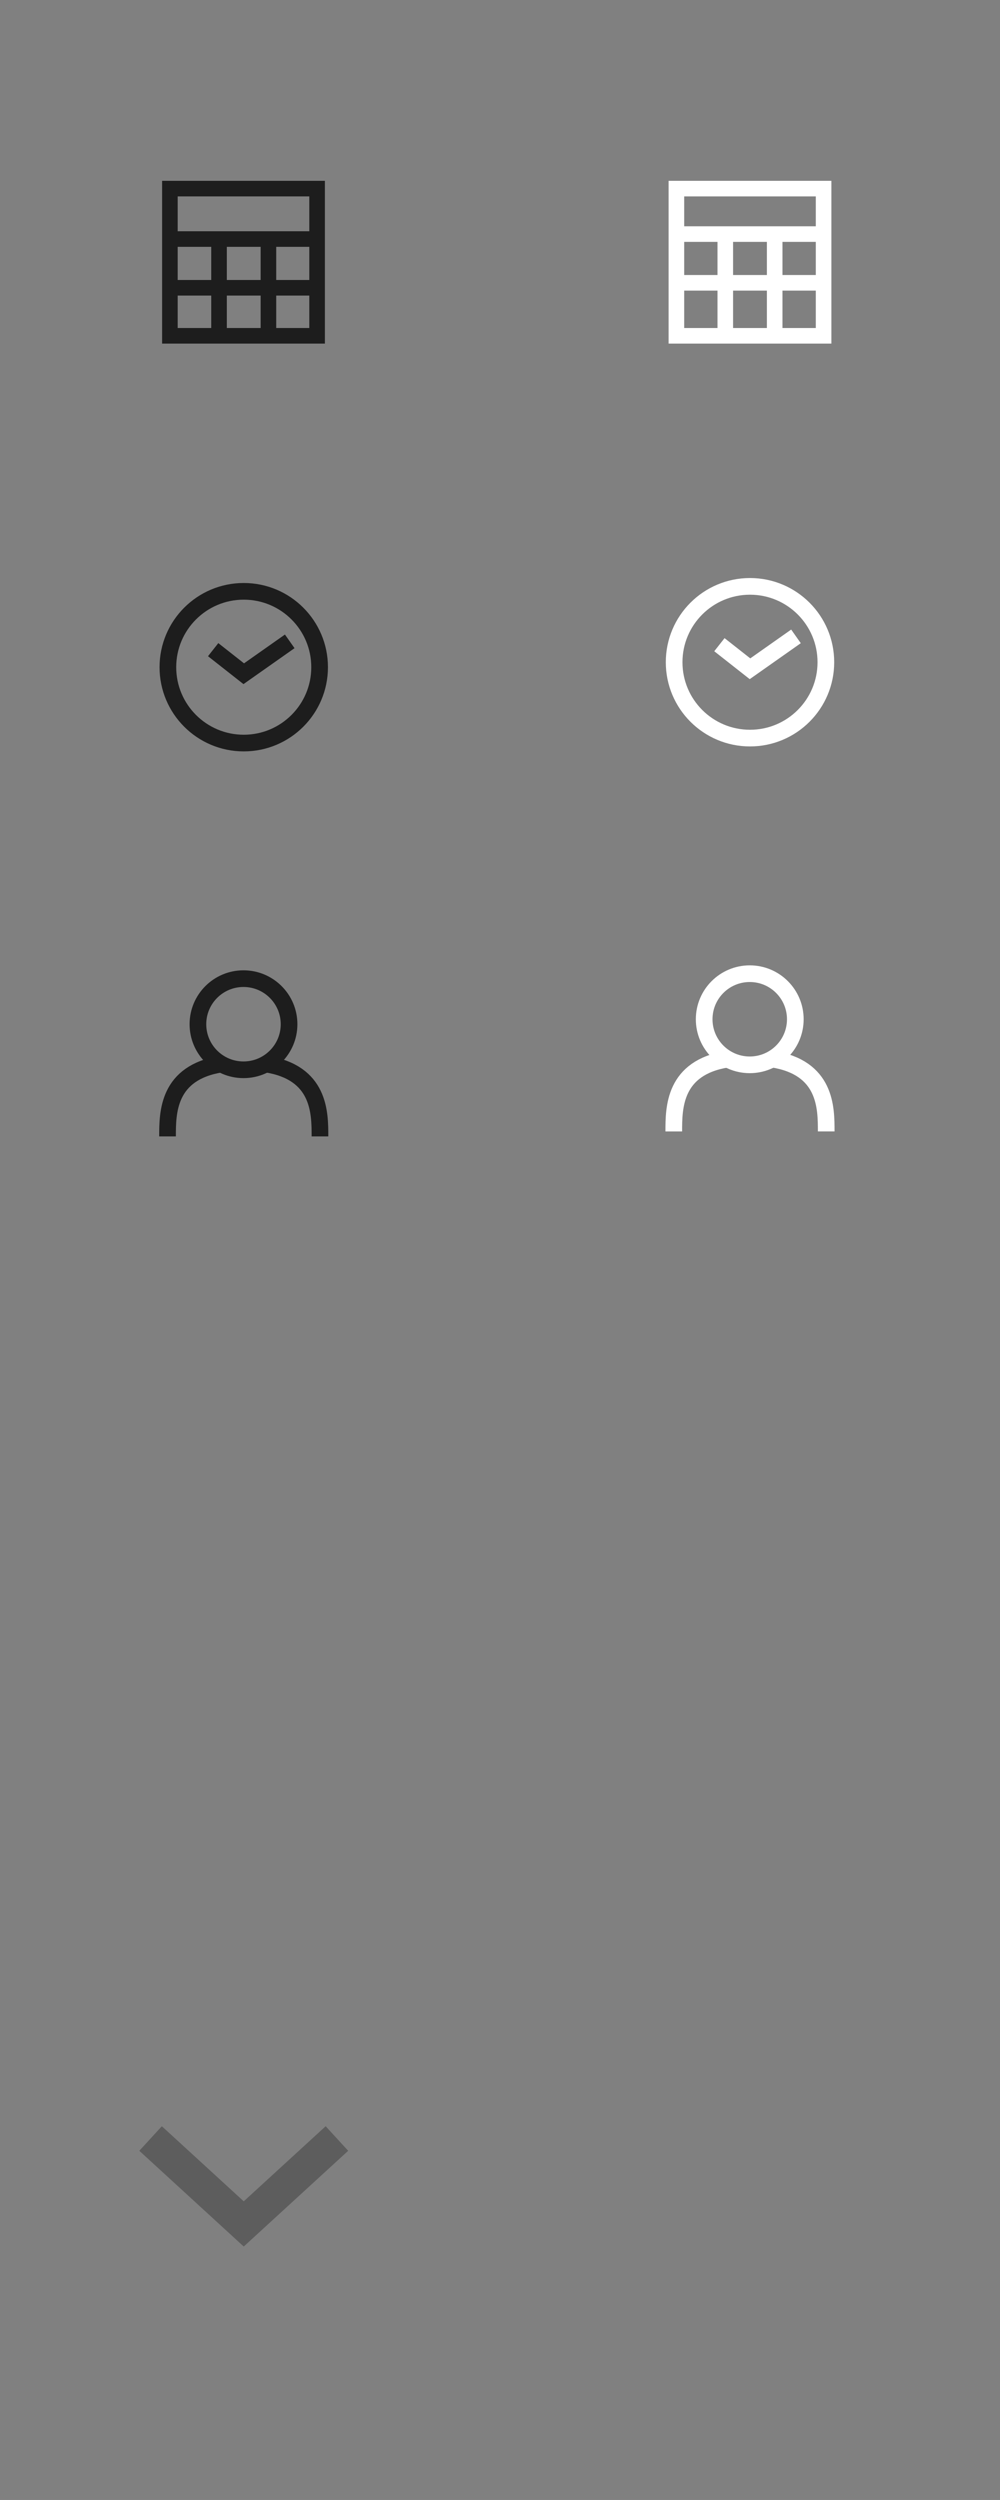 <svg xmlns="http://www.w3.org/2000/svg" width="120" height="299.996">
    <rect width="100%" height="100%" fill="#808080" stroke="none"/>
    <circle fill="none" stroke="#1D1D1D" stroke-width="2" cx="29.25" cy="80.064" r="9.104"/>
    <path fill="none" stroke="#1D1D1D" stroke-width="2" d="M25.579 77.96l3.671 2.888 5.518-3.886"/>
    <path fill="none" stroke="#1D1D1D" stroke-width="1.87"
          d="M20.438 28.686h17.564M20.438 34.534h17.583M26.284 28.686v12.011M32.212 28.686v12.011"/>
    <path fill="none" stroke="#1D1D1D" stroke-width="2"
          d="M26.565 127.688c-6.461 1.021-6.461 5.844-6.461 8.681M38.396 136.368c0-2.845 0-7.683-6.508-8.687"/>
    <circle fill="none" stroke="#1D1D1D" stroke-width="2" cx="29.219" cy="122.906" r="5.469"/>
    <path fill="none" stroke="#1D1D1D" stroke-width="1.87" d="M20.388 22.634h17.664v17.664H20.388z"/>
    <circle fill="none" stroke="#FFF" stroke-width="2" cx="90" cy="79.468" r="9.104"/>
    <path fill="none" stroke="#FFF" stroke-width="2" d="M86.329 77.363L90 80.252l5.518-3.887"/>
    <path fill="none" stroke="#FFF" stroke-width="1.87"
          d="M81.188 28.09h17.564M81.188 33.938h17.583M87.034 28.09v12.011M92.962 28.09v12.011"/>
    <path fill="none" stroke="#FFF" stroke-width="2"
          d="M87.314 127.092c-6.461 1.021-6.461 5.844-6.461 8.68M99.146 135.771c0-2.844 0-7.682-6.508-8.686"/>
    <circle fill="none" stroke="#FFF" stroke-width="2" cx="89.969" cy="122.311" r="5.469"/>
    <path fill="none" stroke="#FFF" stroke-width="1.87" d="M81.168 22.634h17.663v17.664H81.168z"/>
    <path opacity=".27" fill="none" stroke="#000" stroke-width="4" d="M40.431 256.621l-11.182 10.25-11.18-10.25"/>
</svg>